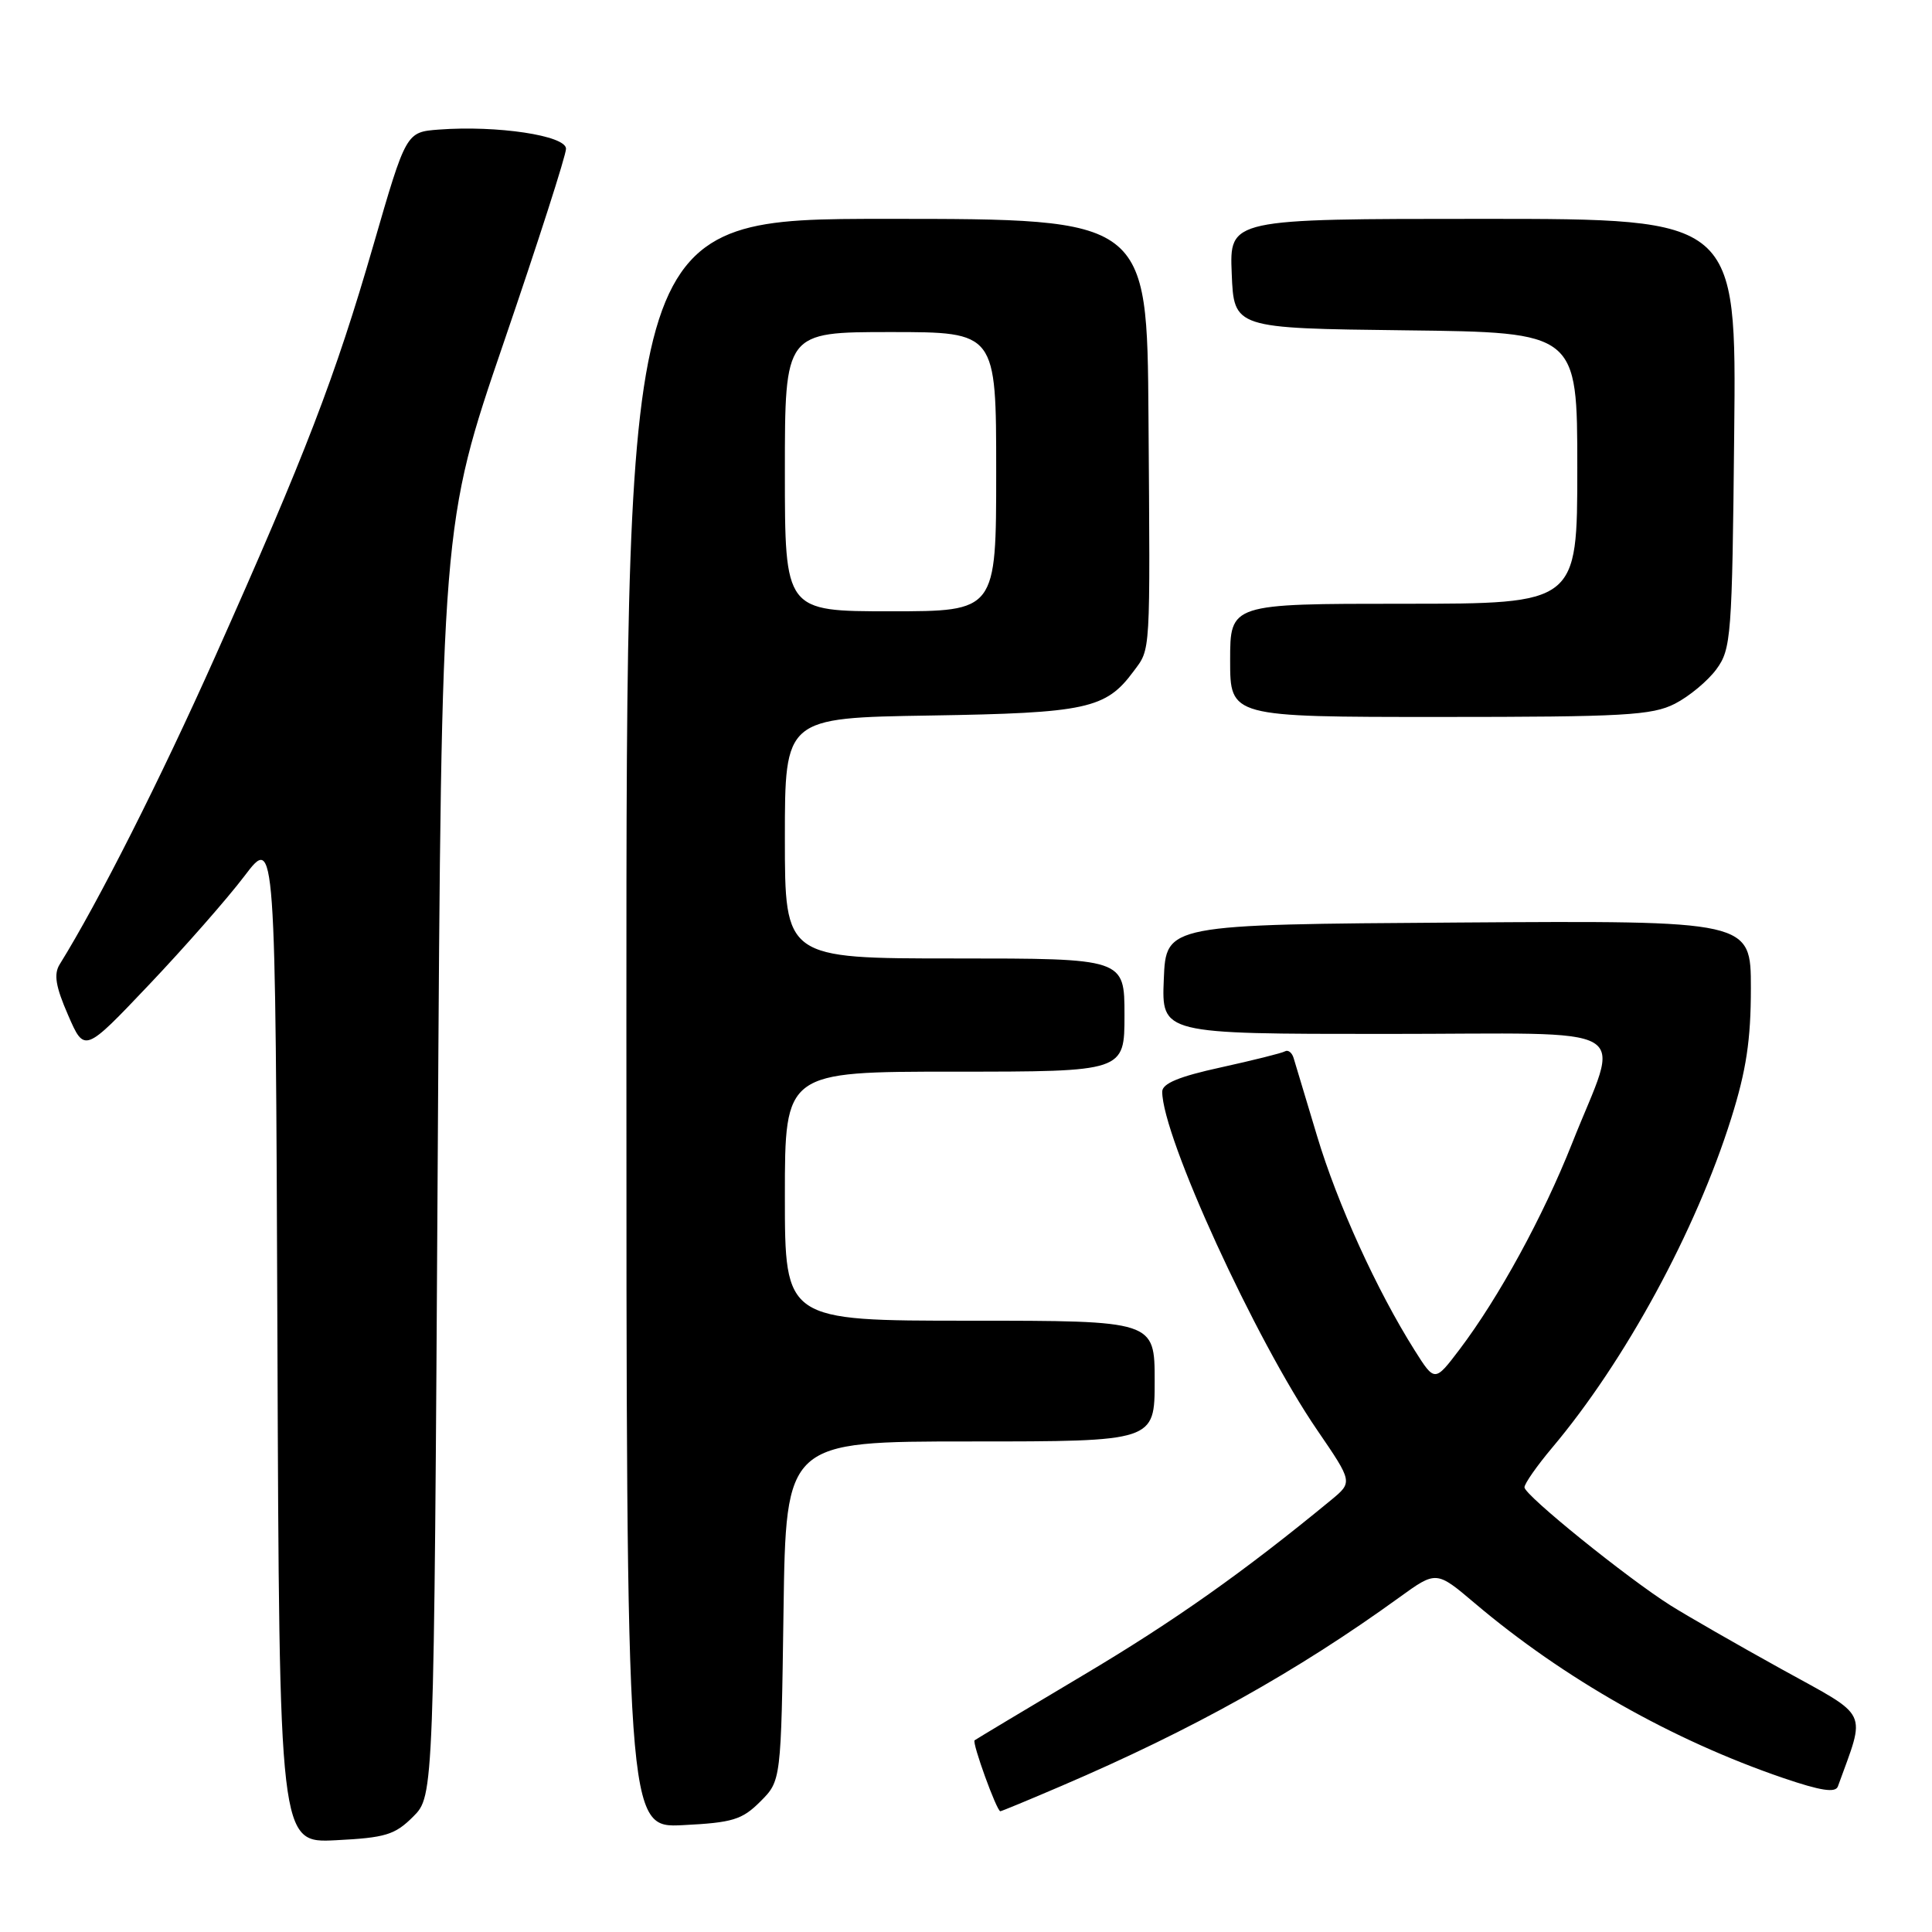 <?xml version="1.0" encoding="UTF-8" standalone="no"?>
<!DOCTYPE svg PUBLIC "-//W3C//DTD SVG 1.1//EN" "http://www.w3.org/Graphics/SVG/1.1/DTD/svg11.dtd" >
<svg xmlns="http://www.w3.org/2000/svg" xmlns:xlink="http://www.w3.org/1999/xlink" version="1.1" viewBox="0 0 256 256">
 <g >
 <path fill="currentColor"
d=" M 54.75 240.71 C 57.50 237.96 57.50 237.96 58.00 153.73 C 58.50 69.50 58.50 69.50 66.75 45.38 C 71.29 32.12 75.00 20.57 75.00 19.71 C 75.00 17.96 65.86 16.59 58.15 17.17 C 53.81 17.50 53.81 17.50 49.47 32.50 C 44.42 49.96 40.47 60.22 28.51 87.00 C 21.26 103.24 13.04 119.52 7.91 127.78 C 7.10 129.08 7.37 130.72 9.02 134.50 C 11.19 139.50 11.19 139.50 19.73 130.50 C 24.43 125.55 30.13 119.06 32.39 116.08 C 36.50 110.66 36.50 110.66 36.76 177.44 C 37.01 244.22 37.01 244.22 44.50 243.84 C 51.08 243.51 52.33 243.13 54.75 240.71 Z  M 100.75 238.71 C 103.50 235.96 103.50 235.96 103.82 213.48 C 104.14 191.00 104.14 191.00 128.57 191.00 C 153.00 191.00 153.00 191.00 153.00 183.00 C 153.00 175.00 153.00 175.00 128.50 175.00 C 104.00 175.00 104.00 175.00 104.00 158.50 C 104.00 142.00 104.00 142.00 126.50 142.00 C 149.00 142.00 149.00 142.00 149.00 134.50 C 149.00 127.00 149.00 127.00 126.50 127.00 C 104.00 127.00 104.00 127.00 104.00 111.06 C 104.00 95.12 104.00 95.12 123.25 94.81 C 143.96 94.48 146.53 93.92 150.19 88.97 C 152.49 85.87 152.41 87.21 152.18 55.25 C 152.00 29.00 152.00 29.00 117.50 29.00 C 83.00 29.00 83.00 29.00 83.00 135.61 C 83.00 242.22 83.00 242.22 90.50 241.84 C 97.08 241.51 98.33 241.13 100.75 238.71 Z  M 140.66 236.64 C 157.98 229.22 171.84 221.49 185.41 211.67 C 190.32 208.12 190.32 208.12 195.41 212.43 C 207.23 222.44 221.63 230.59 236.30 235.60 C 241.26 237.29 243.21 237.59 243.53 236.71 C 247.25 226.40 247.88 227.70 236.08 221.18 C 230.15 217.90 223.54 214.10 221.39 212.75 C 215.57 209.08 202.00 198.11 202.00 197.08 C 202.00 196.59 203.65 194.23 205.66 191.84 C 215.33 180.36 224.71 163.11 229.39 148.20 C 231.39 141.84 232.00 137.80 232.00 130.94 C 232.00 121.98 232.00 121.98 193.25 122.24 C 154.50 122.50 154.50 122.50 154.21 129.75 C 153.91 137.00 153.91 137.00 183.56 137.00 C 217.70 137.00 214.73 135.26 208.31 151.50 C 204.46 161.21 198.61 171.92 193.39 178.82 C 190.11 183.14 190.11 183.14 187.44 178.91 C 182.43 170.96 177.21 159.51 174.51 150.50 C 173.03 145.55 171.63 140.91 171.41 140.19 C 171.19 139.46 170.67 139.07 170.26 139.31 C 169.84 139.55 166.01 140.50 161.75 141.44 C 156.24 142.64 154.00 143.57 154.00 144.65 C 154.00 150.59 166.33 177.51 174.54 189.50 C 179.25 196.39 179.25 196.39 176.38 198.76 C 164.83 208.27 155.62 214.79 143.50 221.99 C 135.80 226.57 129.34 230.45 129.14 230.60 C 128.77 230.89 132.07 240.00 132.55 240.00 C 132.70 240.00 136.35 238.49 140.66 236.64 Z  M 221.93 93.25 C 223.81 92.29 226.29 90.23 227.43 88.68 C 229.39 86.01 229.52 84.36 229.79 57.43 C 230.09 29.00 230.09 29.00 196.50 29.00 C 162.91 29.00 162.91 29.00 163.21 36.25 C 163.50 43.50 163.50 43.50 186.25 43.77 C 209.00 44.04 209.00 44.04 209.00 62.02 C 209.00 80.00 209.00 80.00 186.00 80.00 C 163.00 80.00 163.00 80.00 163.00 87.50 C 163.00 95.00 163.00 95.00 190.75 95.00 C 215.19 95.00 218.91 94.79 221.93 93.25 Z  M 104.00 62.50 C 104.00 44.00 104.00 44.00 118.00 44.00 C 132.00 44.00 132.00 44.00 132.00 62.50 C 132.00 81.00 132.00 81.00 118.00 81.00 C 104.00 81.00 104.00 81.00 104.00 62.50 Z "/>
</g>
</svg>